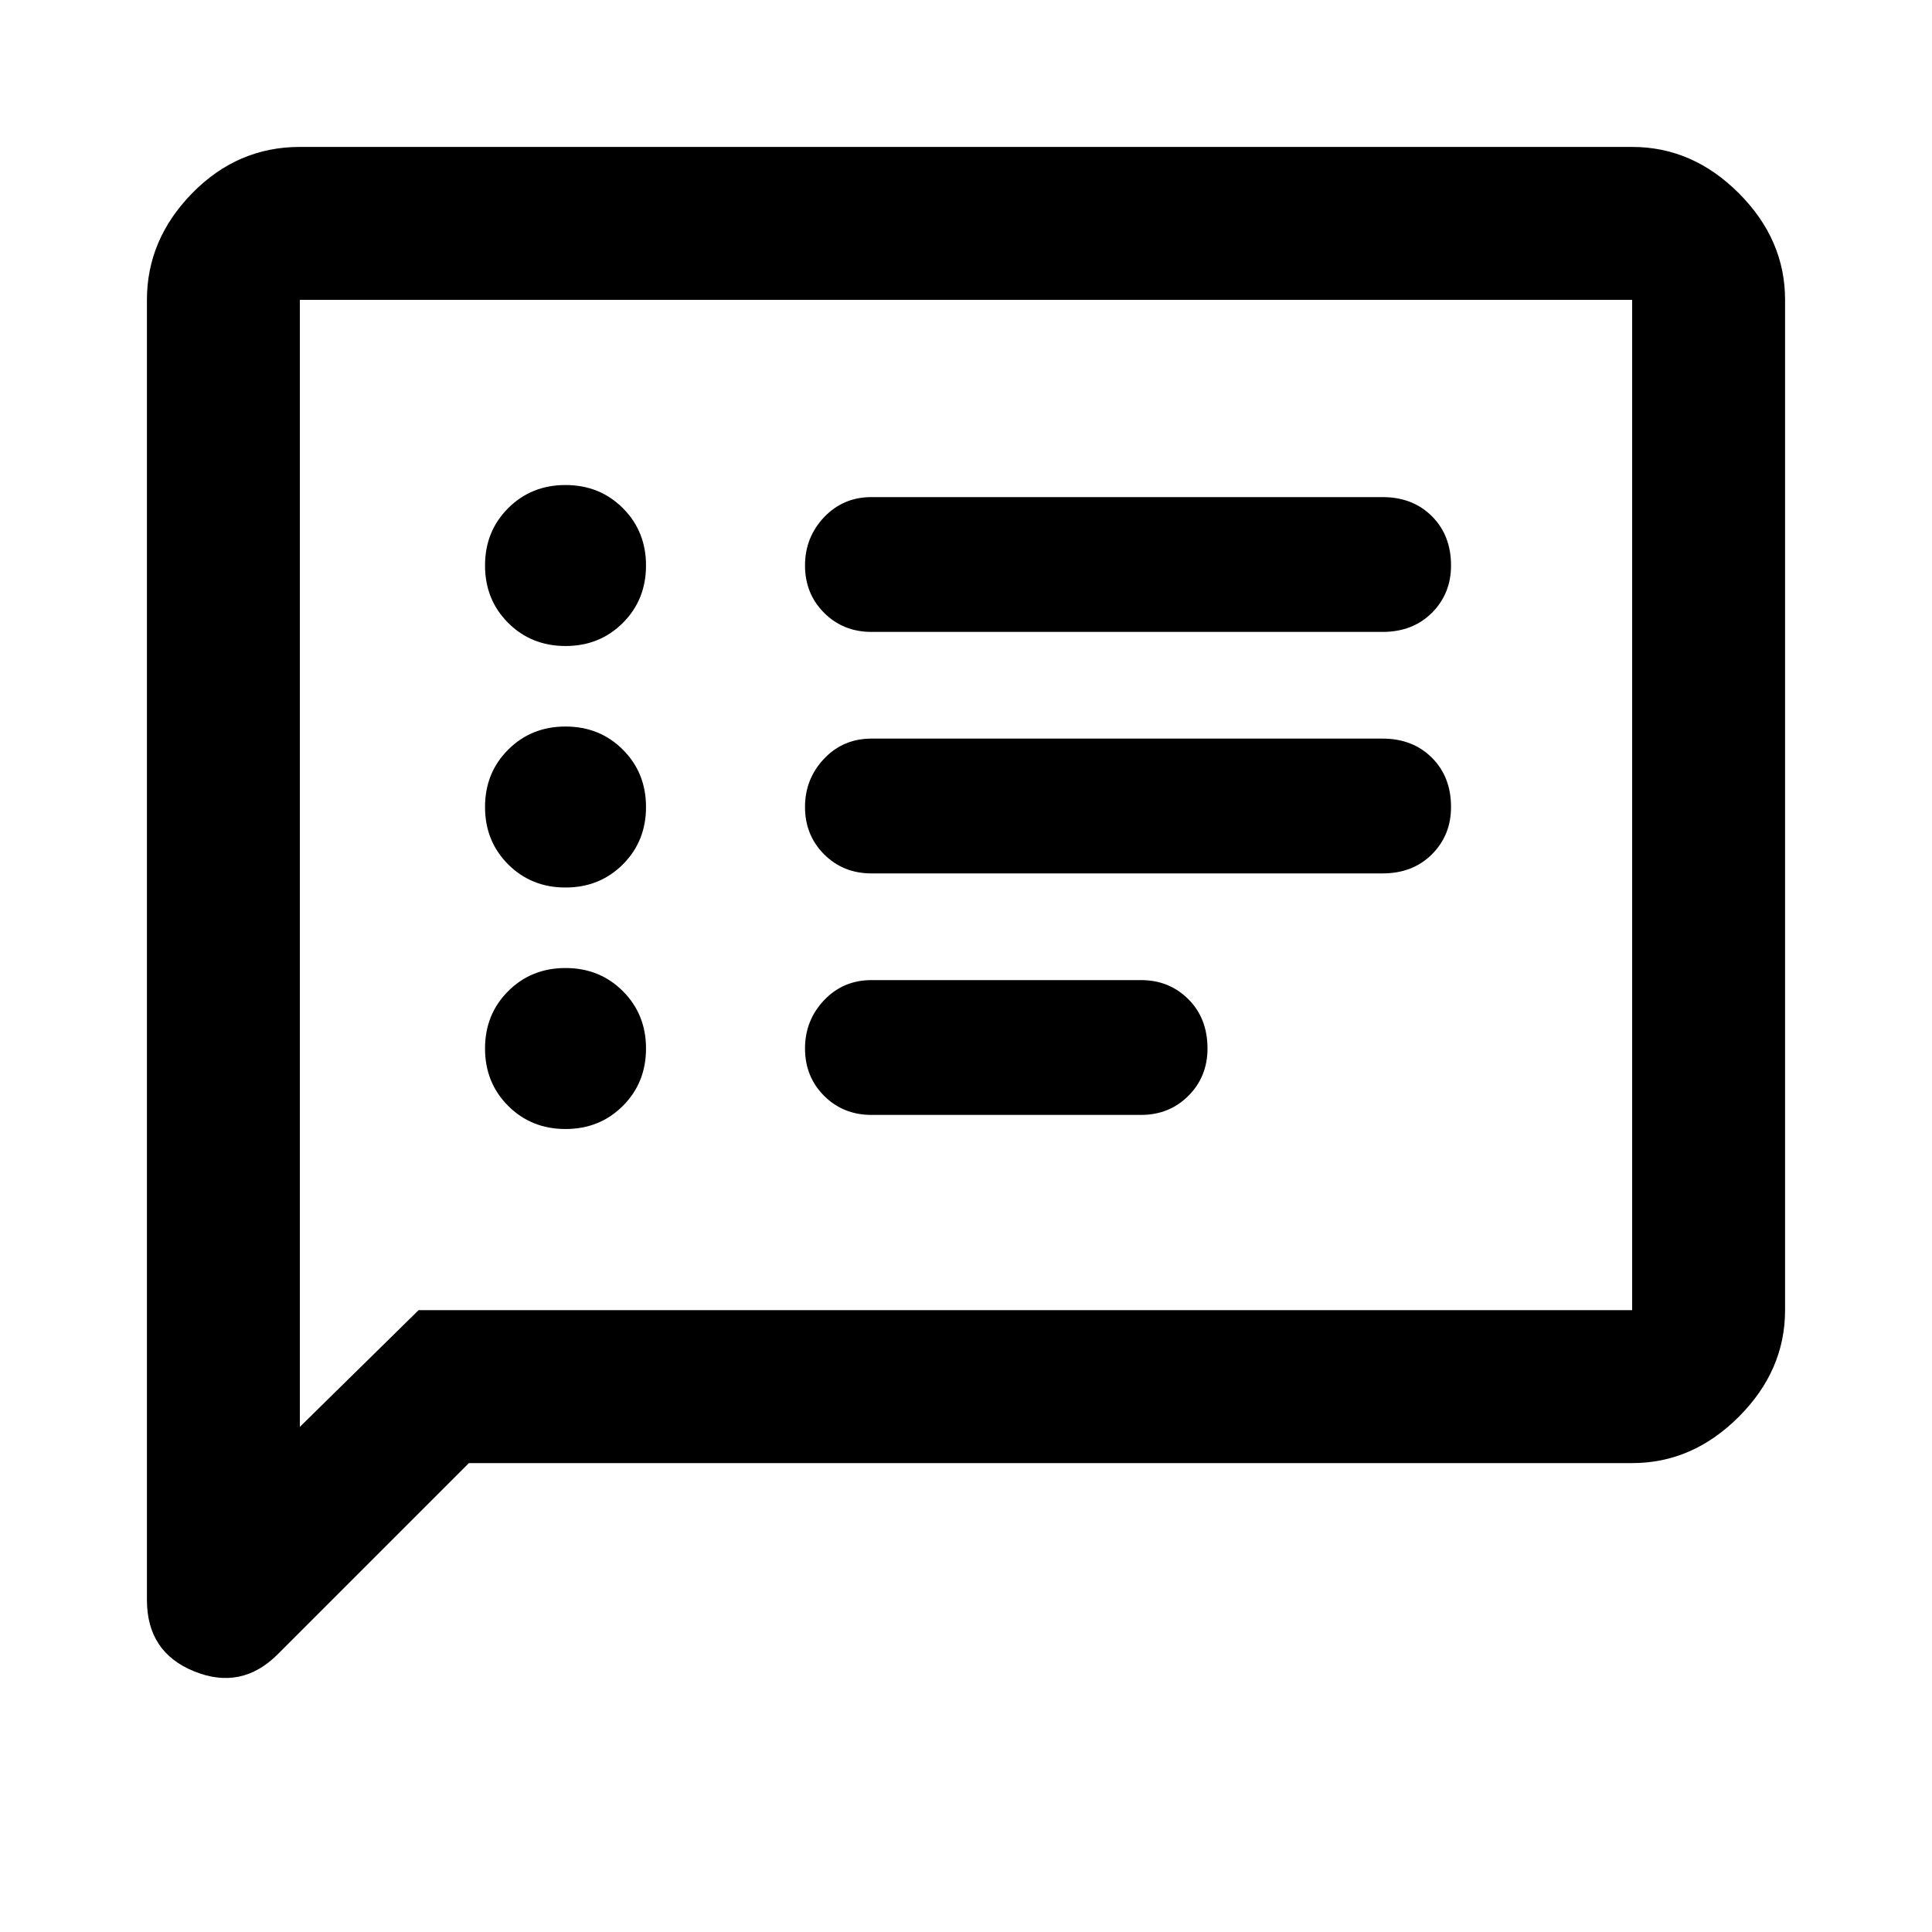 <svg xmlns="http://www.w3.org/2000/svg" height="40" width="40"><path d="M18.042 13.083H28.625Q29.25 13.083 29.646 12.688Q30.042 12.292 30.042 11.708Q30.042 11.083 29.646 10.688Q29.25 10.292 28.625 10.292H18.042Q17.458 10.292 17.062 10.708Q16.667 11.125 16.667 11.708Q16.667 12.292 17.062 12.688Q17.458 13.083 18.042 13.083ZM18.042 18.083H28.625Q29.25 18.083 29.646 17.688Q30.042 17.292 30.042 16.708Q30.042 16.083 29.646 15.688Q29.25 15.292 28.625 15.292H18.042Q17.458 15.292 17.062 15.708Q16.667 16.125 16.667 16.708Q16.667 17.292 17.062 17.688Q17.458 18.083 18.042 18.083ZM18.042 23.083H23.625Q24.208 23.083 24.604 22.688Q25 22.292 25 21.708Q25 21.083 24.604 20.688Q24.208 20.292 23.625 20.292H18.042Q17.458 20.292 17.062 20.708Q16.667 21.125 16.667 21.708Q16.667 22.292 17.062 22.688Q17.458 23.083 18.042 23.083ZM11.708 13.375Q12.417 13.375 12.896 12.896Q13.375 12.417 13.375 11.708Q13.375 11 12.896 10.521Q12.417 10.042 11.708 10.042Q11 10.042 10.521 10.521Q10.042 11 10.042 11.708Q10.042 12.417 10.521 12.896Q11 13.375 11.708 13.375ZM11.708 18.375Q12.417 18.375 12.896 17.896Q13.375 17.417 13.375 16.708Q13.375 16 12.896 15.521Q12.417 15.042 11.708 15.042Q11 15.042 10.521 15.521Q10.042 16 10.042 16.708Q10.042 17.417 10.521 17.896Q11 18.375 11.708 18.375ZM11.708 23.375Q12.417 23.375 12.896 22.896Q13.375 22.417 13.375 21.708Q13.375 21 12.896 20.521Q12.417 20.042 11.708 20.042Q11 20.042 10.521 20.521Q10.042 21 10.042 21.708Q10.042 22.417 10.521 22.896Q11 23.375 11.708 23.375ZM3.042 33.125V6.208Q3.042 4.958 3.979 4Q4.917 3.042 6.208 3.042H33.792Q35.042 3.042 36 4Q36.958 4.958 36.958 6.208V27.125Q36.958 28.375 36 29.333Q35.042 30.292 33.792 30.292H9.708L5.75 34.25Q5 35 4.021 34.604Q3.042 34.208 3.042 33.125ZM6.208 29.542 8.667 27.125H33.792Q33.792 27.125 33.792 27.125Q33.792 27.125 33.792 27.125V6.208Q33.792 6.208 33.792 6.208Q33.792 6.208 33.792 6.208H6.208Q6.208 6.208 6.208 6.208Q6.208 6.208 6.208 6.208ZM6.208 6.208Q6.208 6.208 6.208 6.208Q6.208 6.208 6.208 6.208Q6.208 6.208 6.208 6.208Q6.208 6.208 6.208 6.208V27.125Q6.208 27.125 6.208 27.125Q6.208 27.125 6.208 27.125V29.542Z"/></svg>